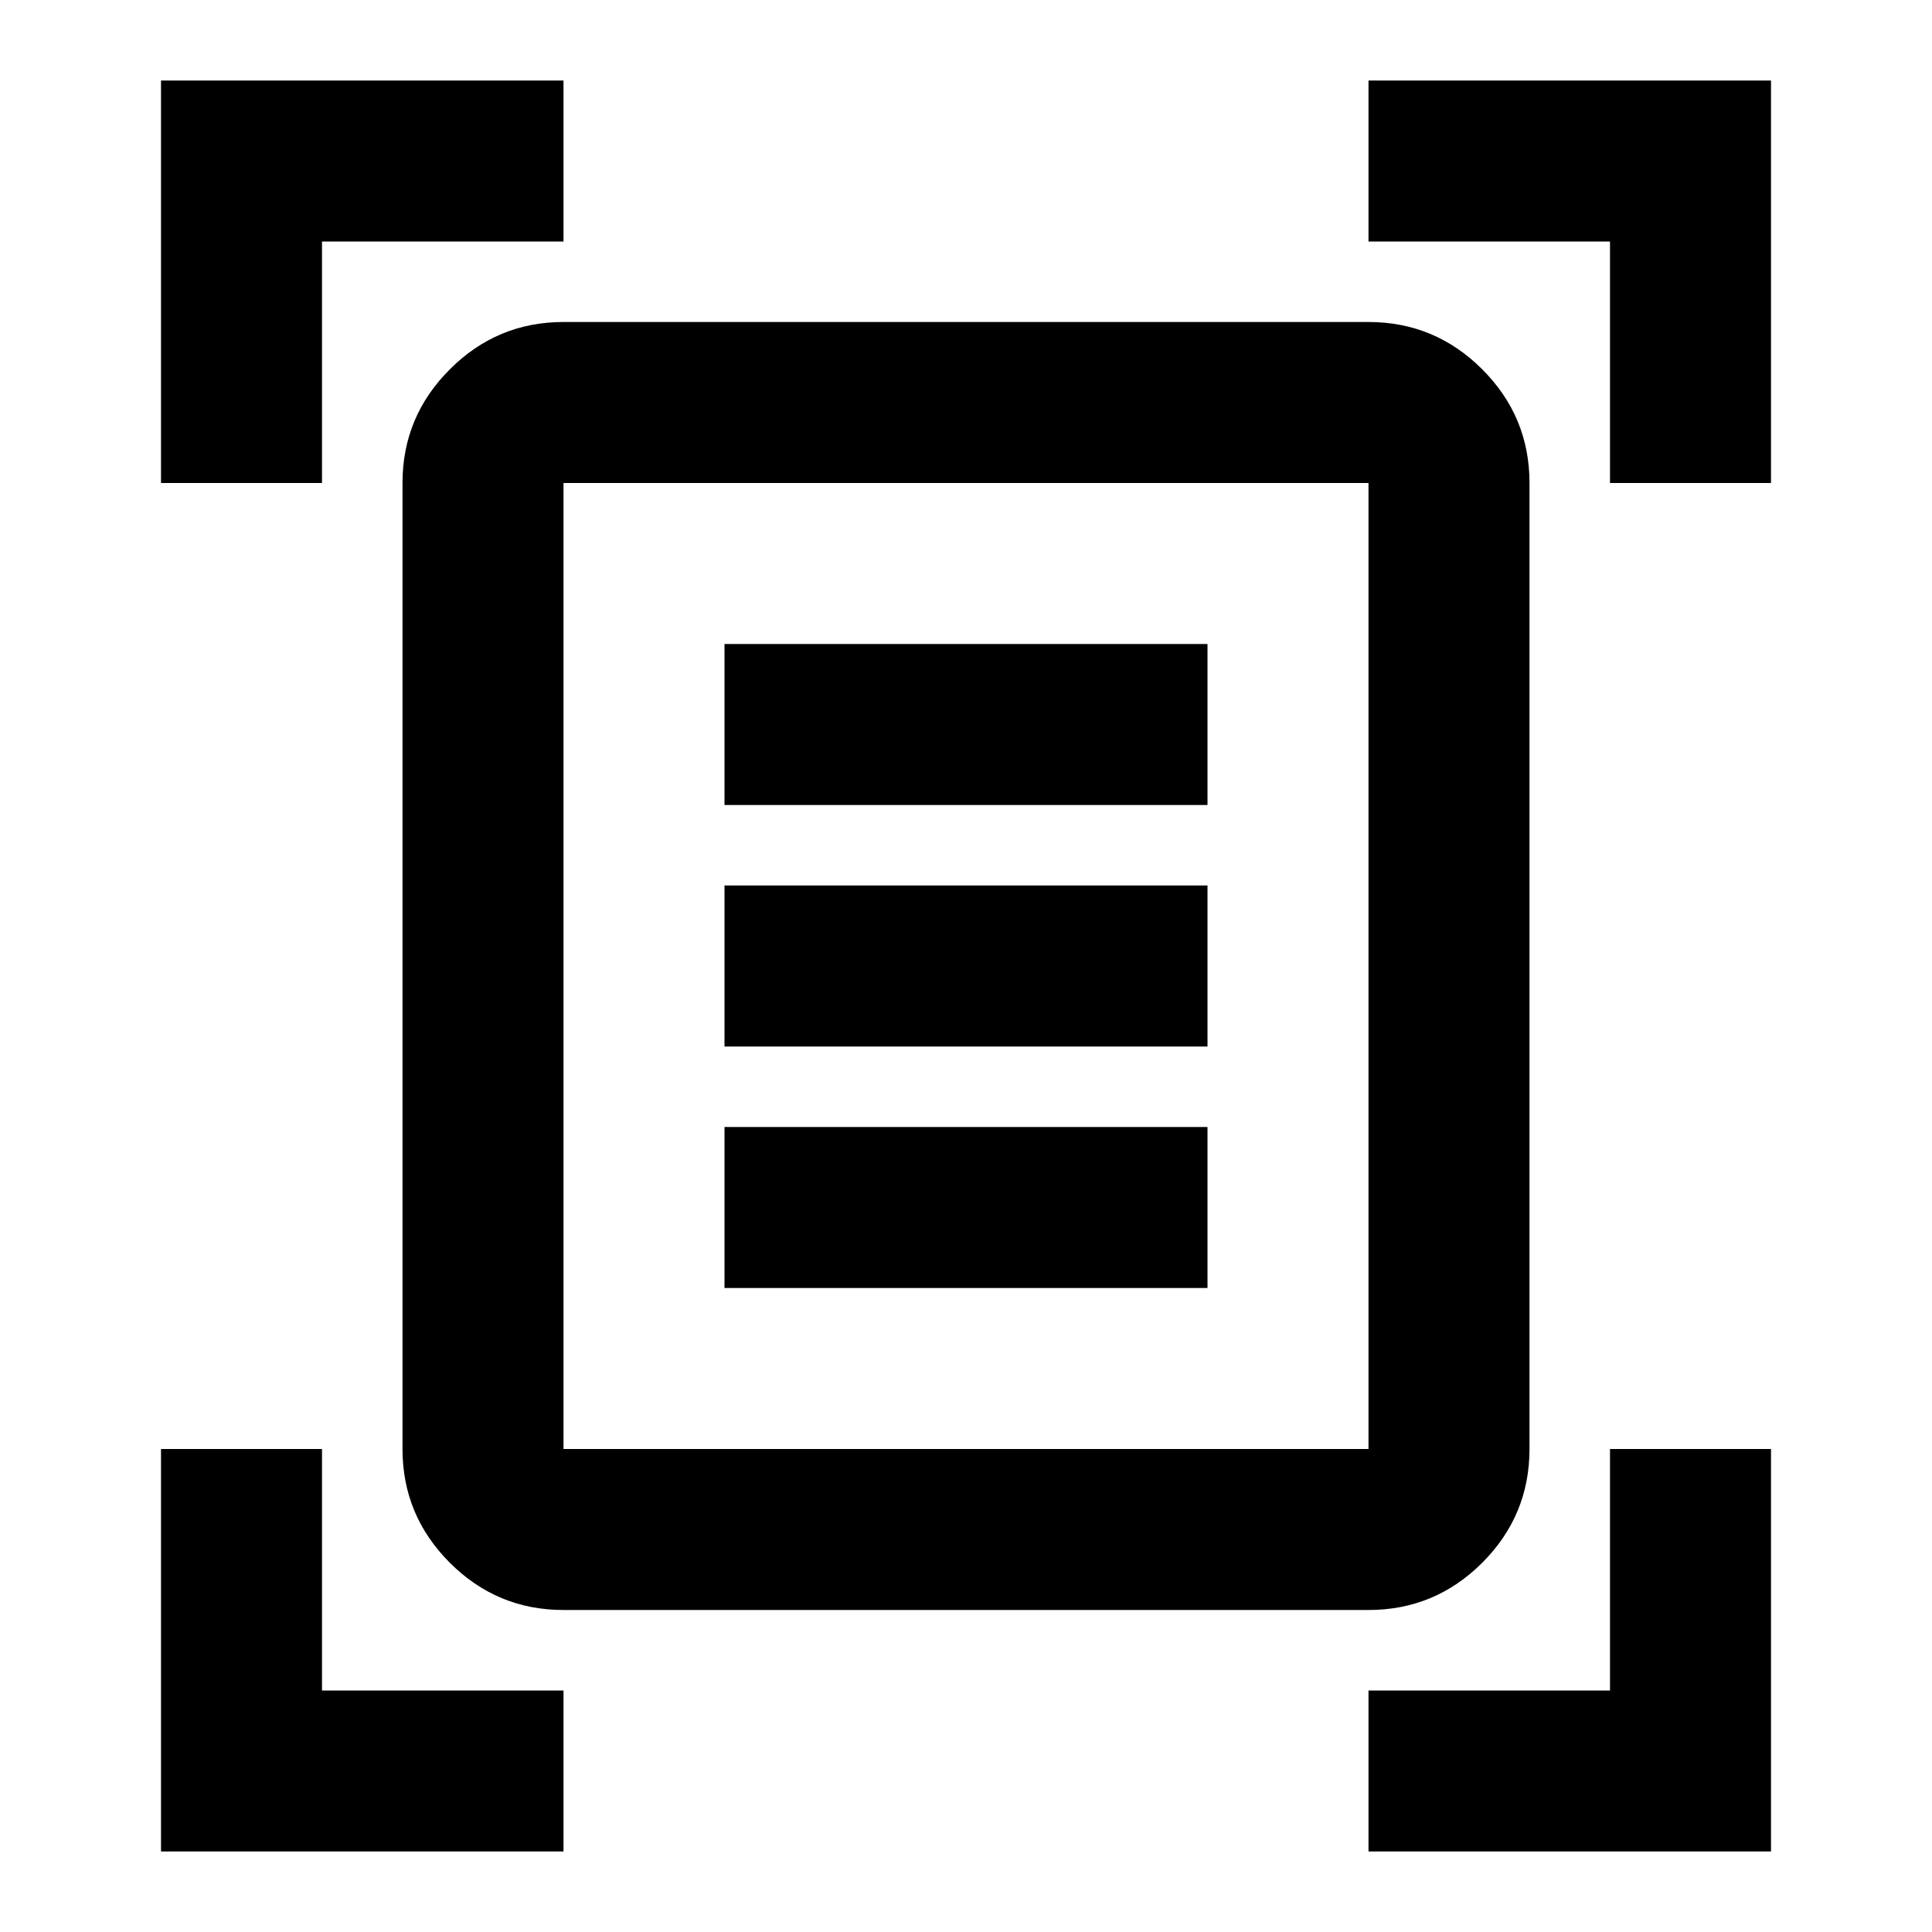 <svg xmlns="http://www.w3.org/2000/svg" height="24" width="24"><path d="M2 6V1H7V3H4V6ZM20 6V3H17V1H22V6ZM2 23V18H4V21H7V23ZM17 23V21H20V18H22V23ZM7 18Q7 18 7 18Q7 18 7 18H17Q17 18 17 18Q17 18 17 18V6Q17 6 17 6Q17 6 17 6H7Q7 6 7 6Q7 6 7 6ZM7 20Q6.175 20 5.588 19.413Q5 18.825 5 18V6Q5 5.175 5.588 4.588Q6.175 4 7 4H17Q17.825 4 18.413 4.588Q19 5.175 19 6V18Q19 18.825 18.413 19.413Q17.825 20 17 20ZM9 10H15V8H9ZM9 13H15V11H9ZM9 16H15V14H9ZM7 18V6Q7 6 7 6Q7 6 7 6Q7 6 7 6Q7 6 7 6V18Q7 18 7 18Q7 18 7 18Q7 18 7 18Q7 18 7 18Z"/></svg>